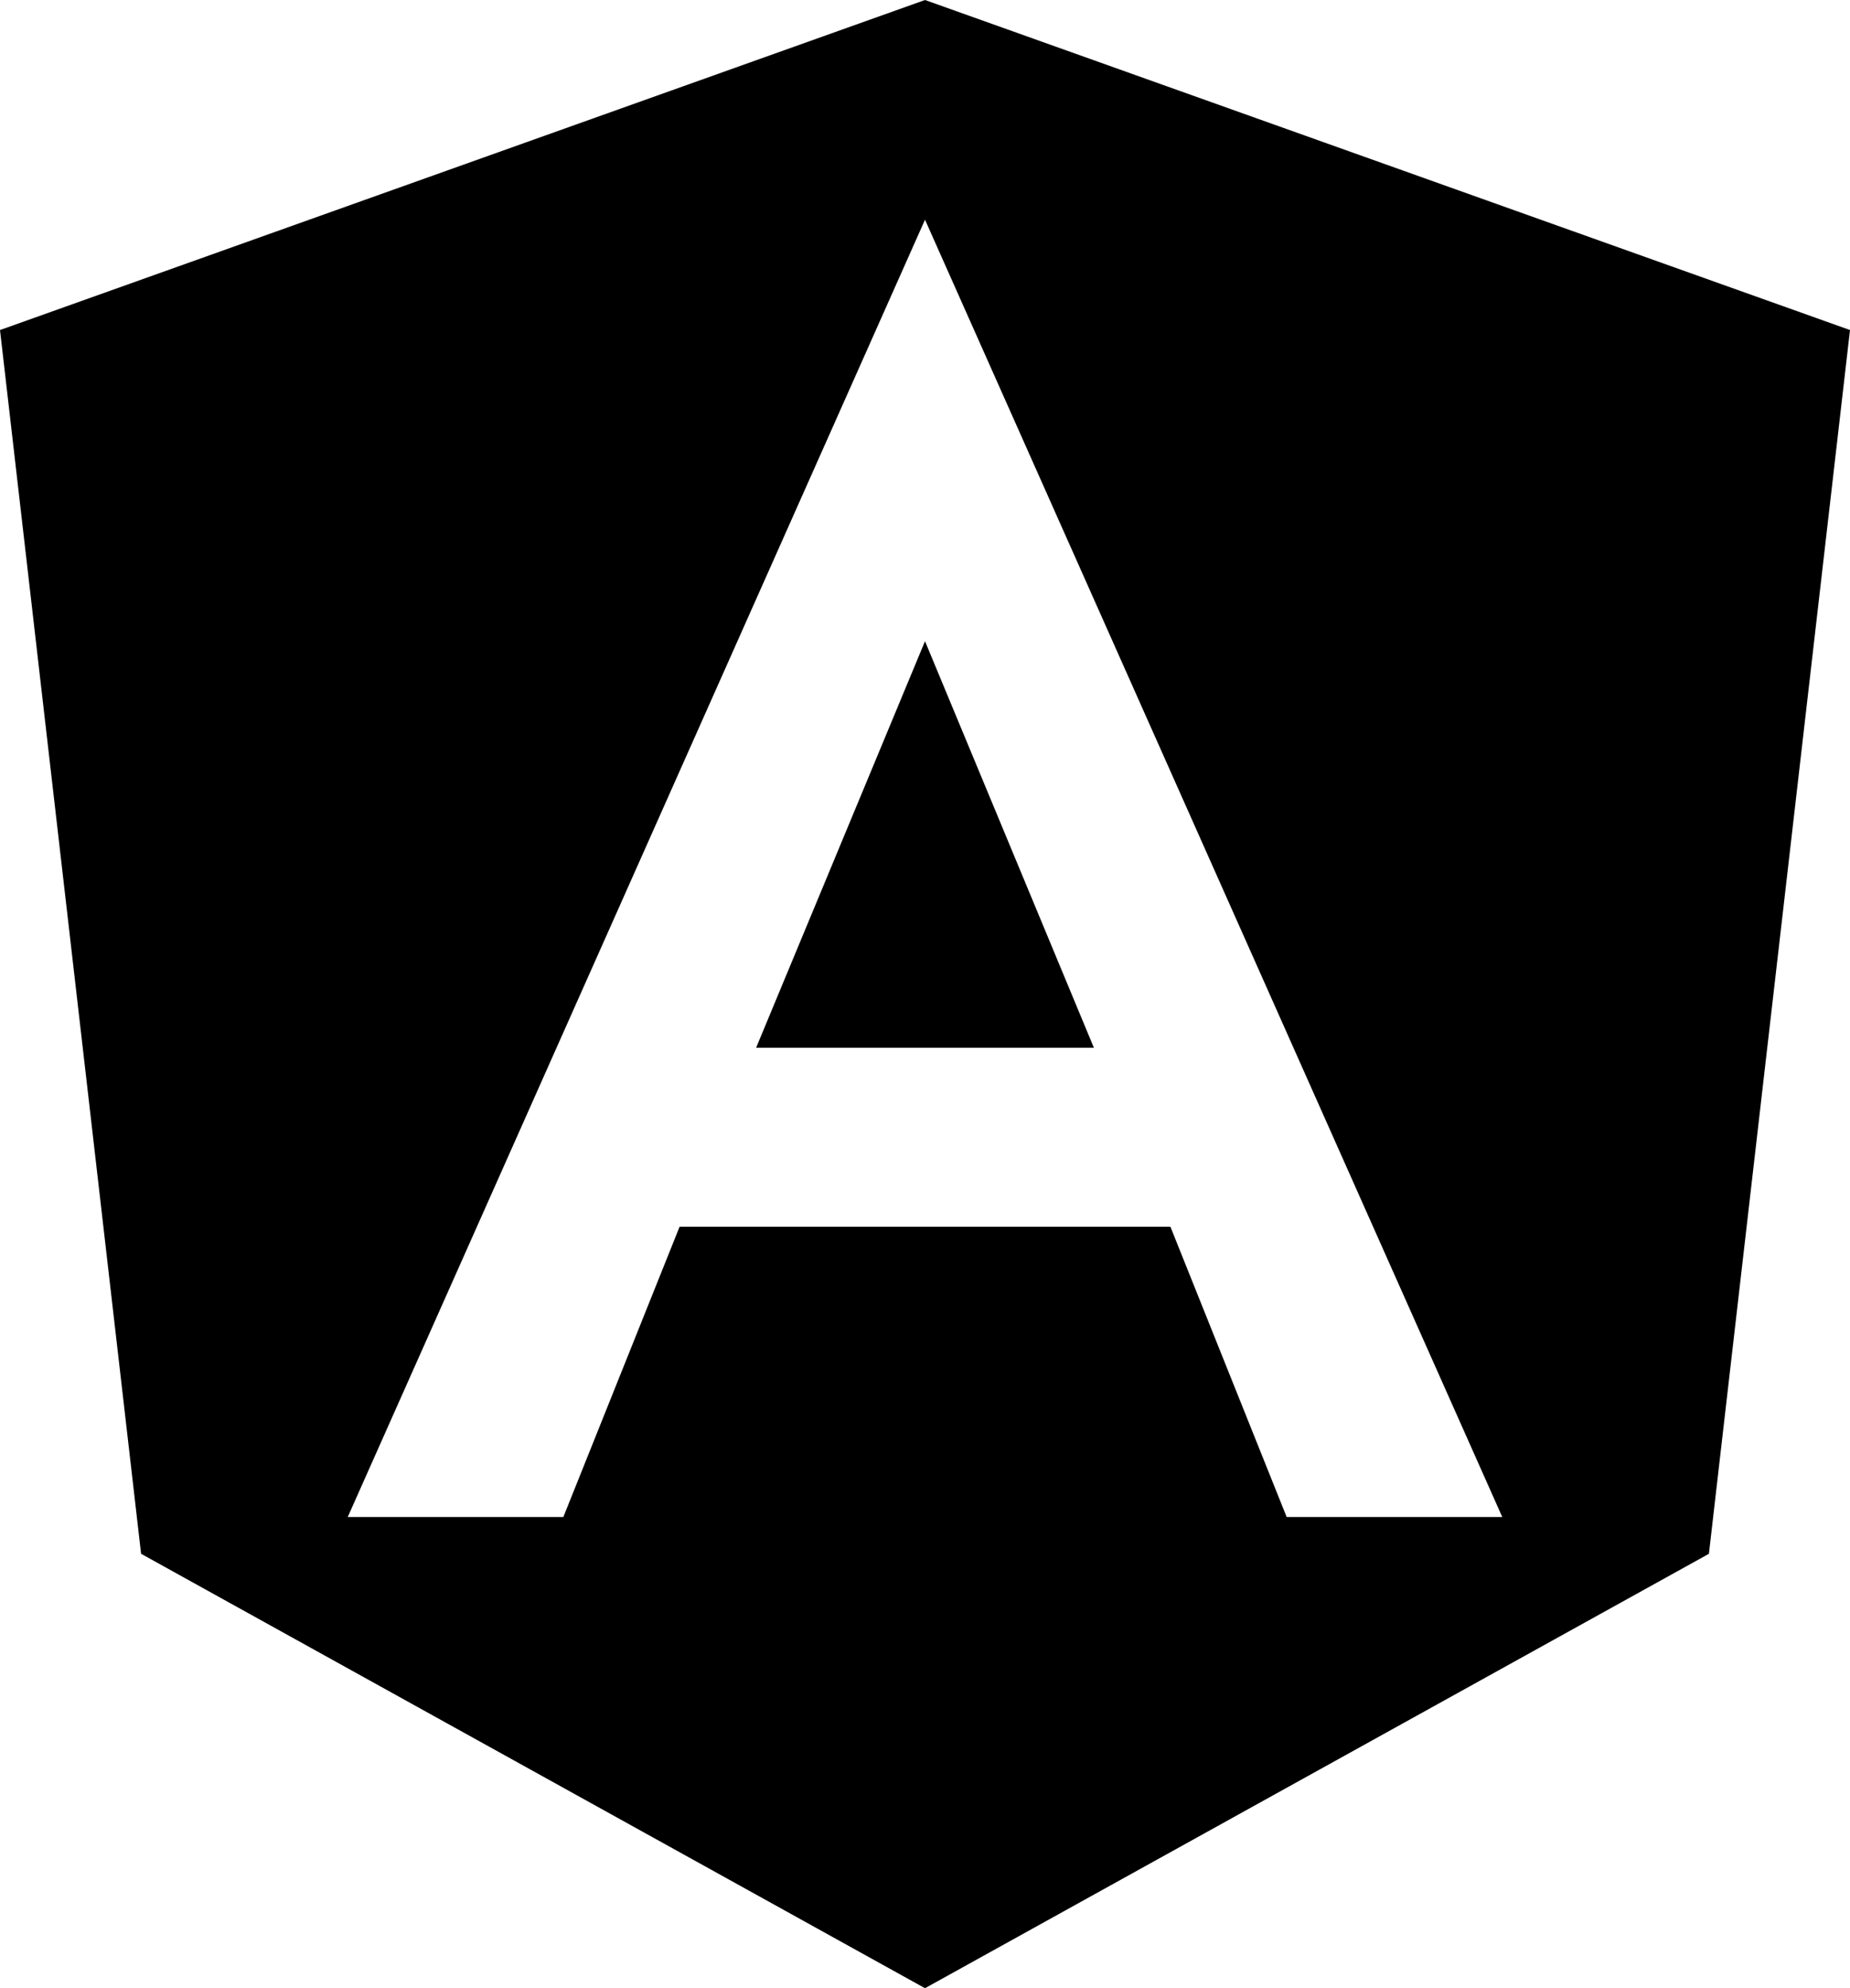 <?xml version="1.0" encoding="UTF-8"?>
<svg width="186.2px" height="200px" viewBox="0 0 186.2 200" version="1.1" xmlns="http://www.w3.org/2000/svg" xmlns:xlink="http://www.w3.org/1999/xlink">
    <title>images/angular</title>
    <g id="images/angular" stroke="none" stroke-width="1" fill="none" fill-rule="evenodd">
        <polygon id="Path" fill="#000000" fill-rule="nonzero" points="76.1 105.4 93.1 105.4 93.1 105.4 93.1 105.4 110.1 105.4 93.1 64.5"></polygon>
        <path d="M93.1,0 L93.1,0 L93.1,0 L0,33.2 L14.2,156.3 L93.1,200 L93.1,200 L93.1,200 L172,156.3 L186.2,33.2 L93.1,0 Z M151.2,152.6 L129.5,152.6 L129.5,152.6 L117.8,123.4 L93.1,123.4 L93.1,123.4 L93.1,123.4 L68.4,123.4 L56.7,152.6 L56.7,152.6 L35,152.6 L35,152.6 L93.1,22.1 L93.1,22.1 L93.1,22.1 L93.1,22.1 L93.1,22.1 L151.2,152.6 L151.2,152.6 Z" id="Shape" fill="#000000" fill-rule="nonzero"></path>
    </g>
</svg>